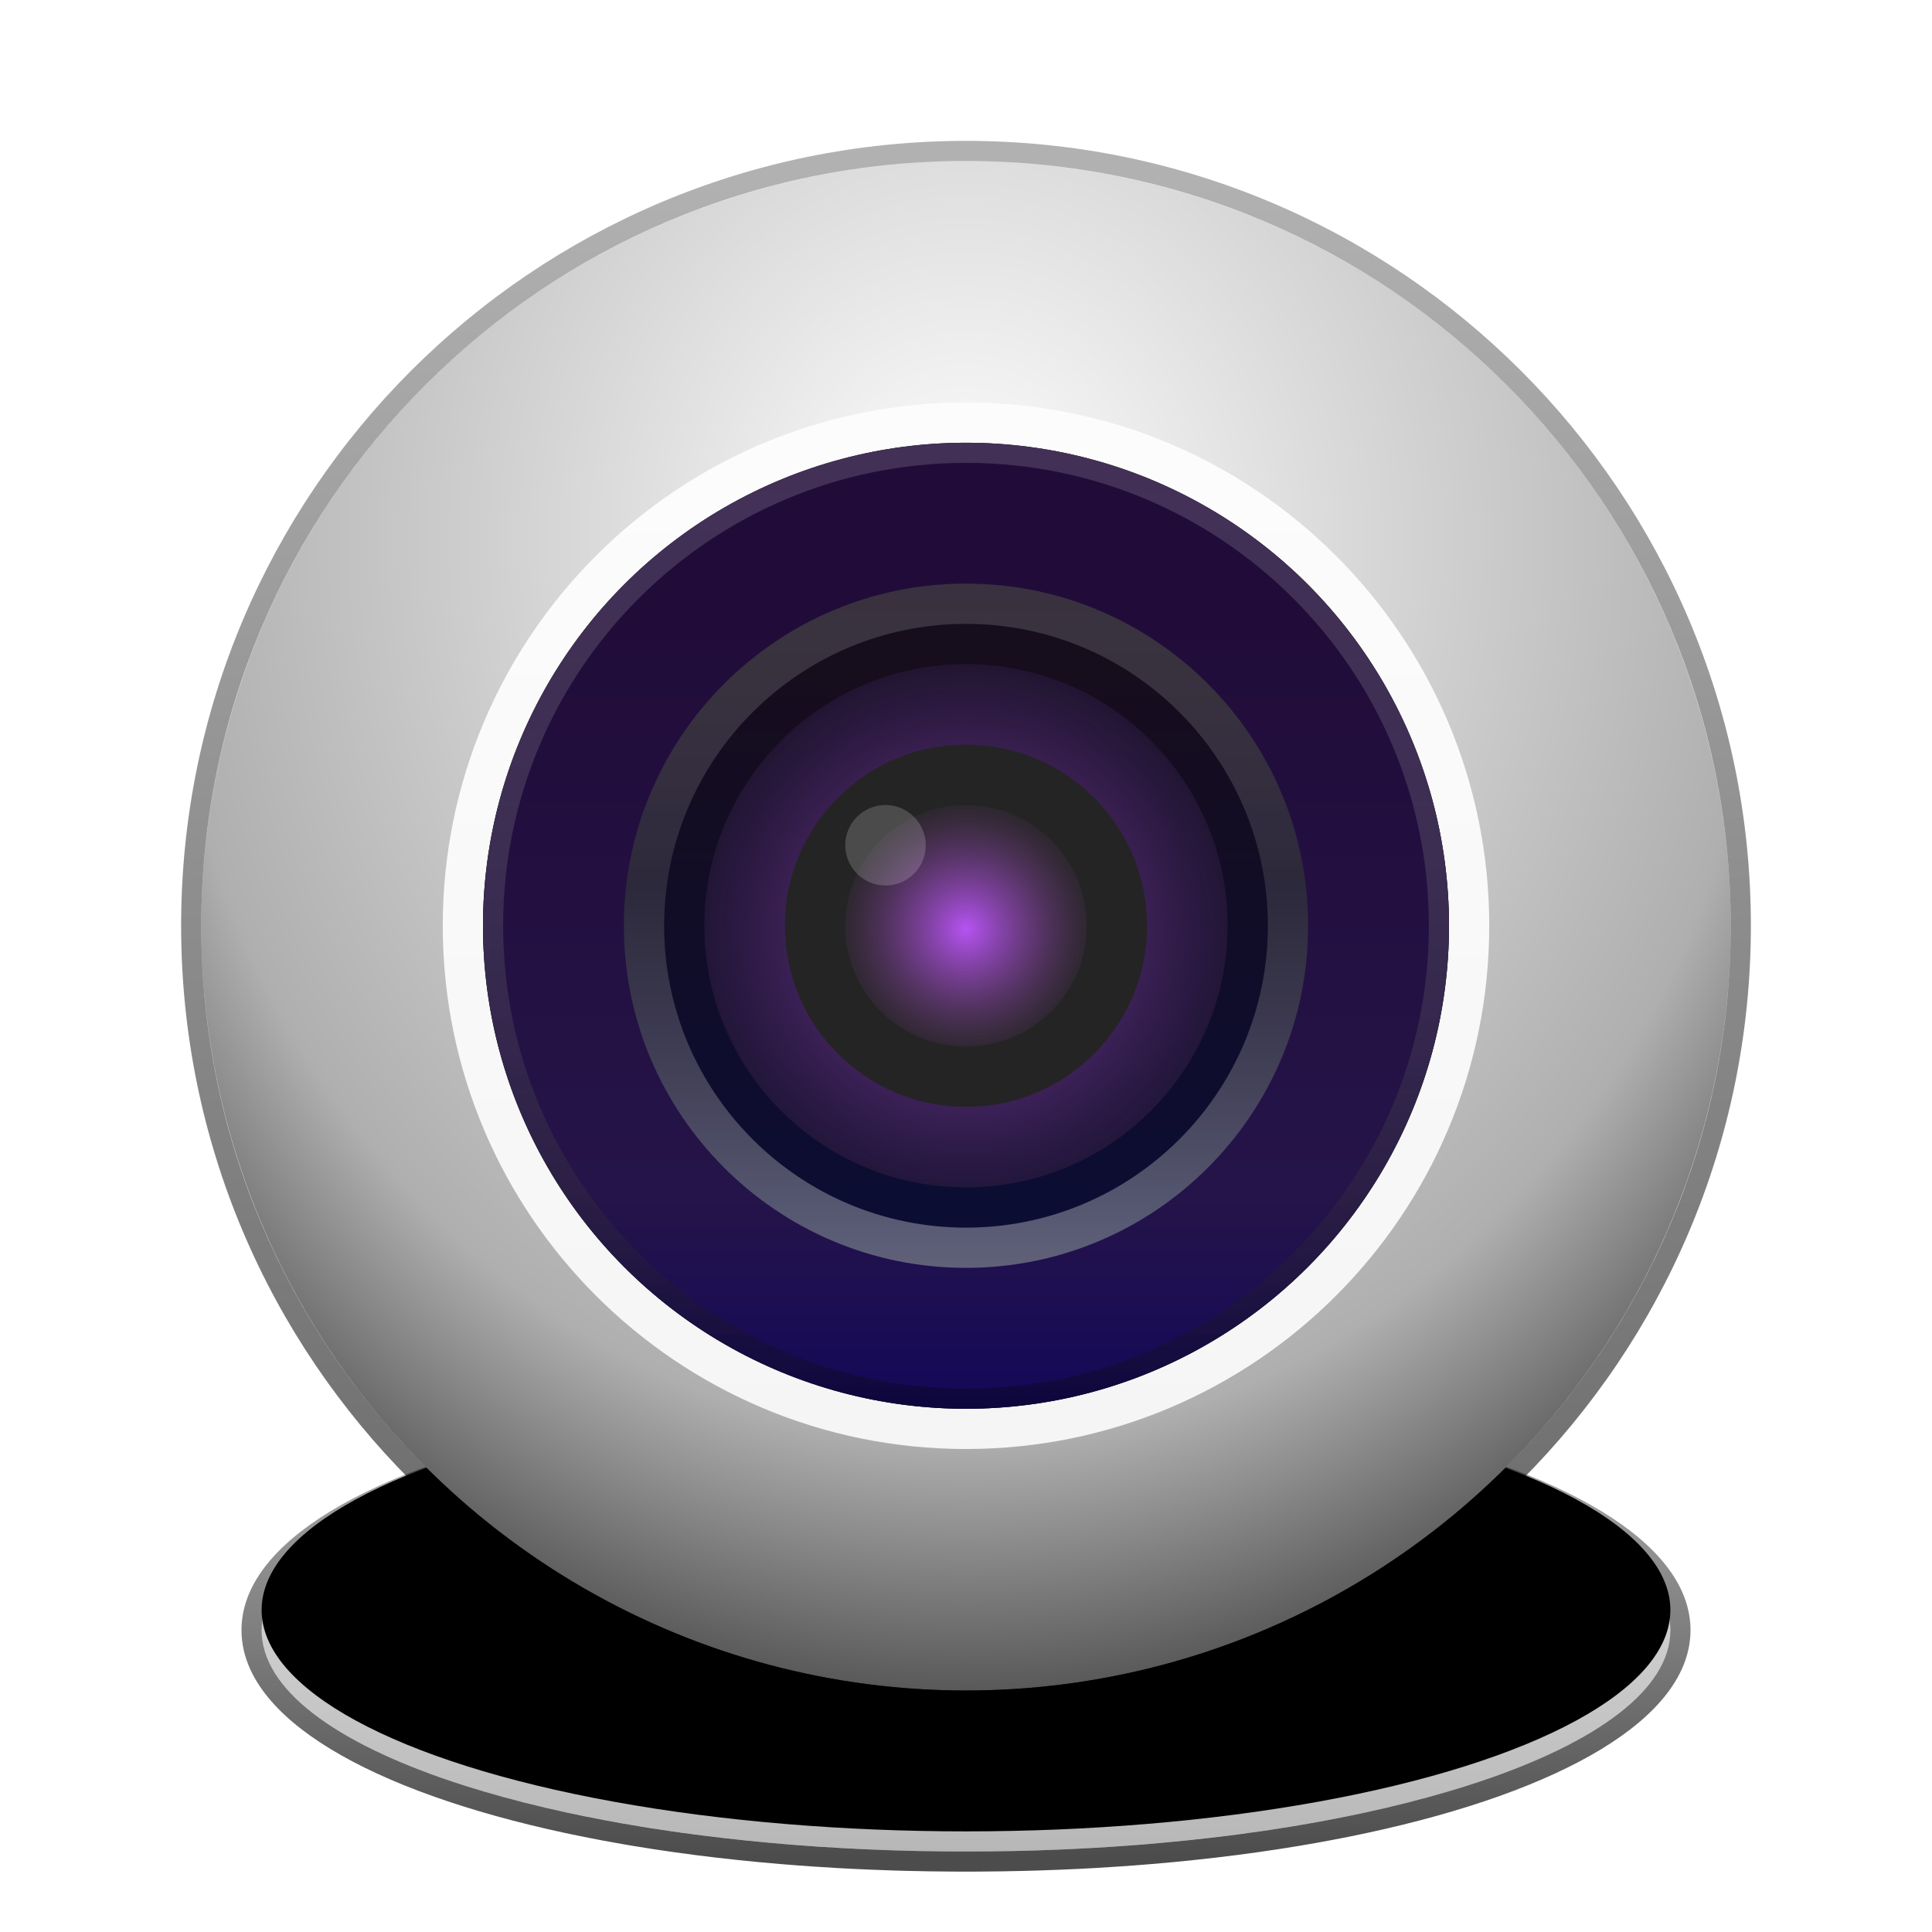 <svg xmlns="http://www.w3.org/2000/svg" xmlns:xlink="http://www.w3.org/1999/xlink" width="96" height="96" viewBox="0 0 96 96">
  <defs>
    <filter id="camera-a" width="130.8%" height="127.9%" x="-15.4%" y="-14%" filterUnits="objectBoundingBox">
      <feOffset dy="2" in="SourceAlpha" result="shadowOffsetOuter1"/>
      <feGaussianBlur in="shadowOffsetOuter1" result="shadowBlurOuter1" stdDeviation="2"/>
      <feColorMatrix in="shadowBlurOuter1" result="shadowMatrixOuter1" values="0 0 0 0 0   0 0 0 0 0   0 0 0 0 0  0 0 0 0.2 0"/>
      <feMerge>
        <feMergeNode in="shadowMatrixOuter1"/>
        <feMergeNode in="SourceGraphic"/>
      </feMerge>
    </filter>
    <linearGradient id="camera-b" x1="50%" x2="50%" y1="0%" y2="100%">
      <stop offset="0%" stop-color="#E5E5E5"/>
      <stop offset="100%" stop-color="#B7B7B7"/>
    </linearGradient>
    <ellipse id="camera-c" cx="39" cy="74" rx="35" ry="11"/>
    <filter id="camera-d" width="102.9%" height="109.1%" x="-1.4%" y="-4.5%" filterUnits="objectBoundingBox">
      <feOffset dy="-2" in="SourceAlpha" result="shadowOffsetInner1"/>
      <feComposite in="shadowOffsetInner1" in2="SourceAlpha" k2="-1" k3="1" operator="arithmetic" result="shadowInnerInner1"/>
      <feColorMatrix in="shadowInnerInner1" result="shadowMatrixInner1" values="0 0 0 0 0   0 0 0 0 0   0 0 0 0 0  0 0 0 0.304 0"/>
      <feOffset dy="1" in="SourceAlpha" result="shadowOffsetInner2"/>
      <feComposite in="shadowOffsetInner2" in2="SourceAlpha" k2="-1" k3="1" operator="arithmetic" result="shadowInnerInner2"/>
      <feColorMatrix in="shadowInnerInner2" result="shadowMatrixInner2" values="0 0 0 0 1   0 0 0 0 1   0 0 0 0 1  0 0 0 0.5 0"/>
      <feMerge>
        <feMergeNode in="shadowMatrixInner1"/>
        <feMergeNode in="shadowMatrixInner2"/>
      </feMerge>
    </filter>
    <linearGradient id="camera-e" x1="50%" x2="50%" y1="1.464%" y2="96.894%">
      <stop offset="0%" stop-opacity=".297"/>
      <stop offset="100%" stop-opacity=".701"/>
    </linearGradient>
    <filter id="camera-f" width="123.2%" height="155.2%" x="-11.6%" y="-27.6%" filterUnits="objectBoundingBox">
      <feGaussianBlur in="SourceGraphic" stdDeviation="1.5"/>
    </filter>
    <radialGradient id="camera-g" cx="50%" cy="24.754%" r="75.246%" fx="50%" fy="24.754%" gradientTransform="matrix(0 1 -.893 0 .721 -.252)">
      <stop offset="0%" stop-color="#FFF"/>
      <stop offset="78.002%" stop-color="#AFAFAF"/>
      <stop offset="100%" stop-color="#585858"/>
    </radialGradient>
    <linearGradient id="camera-h" x1="50%" x2="50%" y1="2.295%" y2="98.713%">
      <stop offset="0%" stop-opacity=".304"/>
      <stop offset="100%" stop-opacity=".6"/>
    </linearGradient>
    <linearGradient id="camera-i" x1="50%" x2="50%" y1="-7.264%" y2="100%">
      <stop offset="0%" stop-color="#FDFDFD"/>
      <stop offset="100%" stop-color="#F5F5F5"/>
    </linearGradient>
    <linearGradient id="camera-l" x1="39.277%" x2="39.277%" y1="18.925%" y2="100%">
      <stop offset="0%" stop-color="#210C39"/>
      <stop offset="72.545%" stop-color="#251449"/>
      <stop offset="100%" stop-color="#13085A"/>
    </linearGradient>
    <circle id="camera-k" cx="39" cy="39" r="24"/>
    <filter id="camera-j" width="150%" height="150%" x="-25%" y="-25%" filterUnits="objectBoundingBox">
      <feOffset in="SourceAlpha" result="shadowOffsetOuter1"/>
      <feGaussianBlur in="shadowOffsetOuter1" result="shadowBlurOuter1" stdDeviation="4"/>
      <feColorMatrix in="shadowBlurOuter1" values="0 0 0 0 1   0 0 0 0 1   0 0 0 0 1  0 0 0 1 0"/>
    </filter>
    <linearGradient id="camera-m" x1="50%" x2="50%" y1="0%" y2="100%">
      <stop offset="0%" stop-color="#FFF" stop-opacity=".15"/>
      <stop offset="100%" stop-opacity=".328"/>
    </linearGradient>
    <linearGradient id="camera-n" x1="39.277%" x2="39.277%" y1="12.707%" y2="91.218%">
      <stop offset="0%" stop-color="#160D1D"/>
      <stop offset="100%" stop-color="#0C0D33"/>
    </linearGradient>
    <linearGradient id="camera-o" x1="50%" x2="50%" y1="0%" y2="100%">
      <stop offset="0%" stop-color="#FFF" stop-opacity=".15"/>
      <stop offset="43.683%" stop-color="#7F7F7F" stop-opacity=".24"/>
      <stop offset="100%" stop-color="#FFF" stop-opacity=".347"/>
    </linearGradient>
    <radialGradient id="camera-p" cx="50%" cy="51.34%" r="58.486%" fx="50%" fy="51.34%">
      <stop offset="0%" stop-color="#813DA9"/>
      <stop offset="100%" stop-color="#1A132B" stop-opacity=".664"/>
    </radialGradient>
    <radialGradient id="camera-q" cx="50%" cy="51.34%" r="57.196%" fx="50%" fy="51.34%">
      <stop offset="0%" stop-color="#B653F2"/>
      <stop offset="100%" stop-color="#753E81" stop-opacity="0"/>
    </radialGradient>
  </defs>
  <g fill="none" fill-rule="evenodd" filter="url(#camera-a)" transform="translate(9 5)">
    <use fill="url(#camera-b)" xlink:href="#camera-c"/>
    <use fill="#000" filter="url(#camera-d)" xlink:href="#camera-c"/>
    <path fill="url(#camera-e)" fill-rule="nonzero" d="M38.404,62.002 L37.22,62.014 L36.045,62.038 C35.85,62.043 35.656,62.048 35.462,62.054 L34.304,62.096 C33.727,62.119 33.155,62.147 32.588,62.179 L31.459,62.25 C30.898,62.287 30.342,62.329 29.791,62.376 L28.696,62.473 L27.615,62.582 L26.549,62.701 L25.499,62.83 L24.466,62.97 L23.449,63.12 L22.449,63.28 L21.467,63.45 C20.981,63.538 20.502,63.629 20.03,63.723 L19.095,63.917 C9.391,66.002 3,69.628 3,74 C3,78.372 9.391,81.998 19.095,84.083 L20.03,84.277 C20.344,84.34 20.662,84.401 20.983,84.461 L21.956,84.636 C22.119,84.664 22.284,84.692 22.449,84.72 L23.449,84.88 L24.466,85.03 L25.499,85.17 L26.549,85.299 L27.615,85.418 L28.696,85.527 L29.791,85.624 C30.342,85.671 30.898,85.713 31.459,85.75 L32.588,85.821 C33.155,85.853 33.727,85.881 34.304,85.904 L35.462,85.946 C35.656,85.952 35.85,85.957 36.045,85.962 L37.22,85.986 L38.404,85.998 C38.602,85.999 38.801,86 39,86 L39.596,85.998 L40.78,85.986 L41.955,85.962 C42.15,85.957 42.344,85.952 42.538,85.946 L43.696,85.904 C44.273,85.881 44.845,85.853 45.412,85.821 L46.541,85.75 C47.102,85.713 47.658,85.671 48.209,85.624 L49.304,85.527 L50.385,85.418 L51.451,85.299 L52.501,85.17 L53.534,85.03 L54.551,84.88 L55.551,84.72 L56.533,84.55 C57.019,84.462 57.498,84.371 57.97,84.277 L58.905,84.083 C68.609,81.998 75,78.372 75,74 C75,69.628 68.609,66.002 58.905,63.917 L57.97,63.723 C57.656,63.66 57.338,63.599 57.017,63.539 L56.044,63.364 C55.881,63.336 55.716,63.308 55.551,63.28 L54.551,63.12 L53.534,62.97 L52.501,62.83 L51.451,62.701 L50.385,62.582 L49.304,62.473 L48.209,62.376 C47.658,62.329 47.102,62.287 46.541,62.25 L45.412,62.179 C44.845,62.147 44.273,62.119 43.696,62.096 L42.538,62.054 C42.344,62.048 42.15,62.043 41.955,62.038 L40.78,62.014 L39.596,62.002 L38.404,62.002 Z M39,63 C39.387,63 39.772,63.002 40.155,63.006 L41.301,63.023 C41.682,63.031 42.06,63.041 42.437,63.052 L43.563,63.093 C44.123,63.116 44.679,63.143 45.23,63.174 L46.327,63.241 L47.411,63.32 C47.591,63.334 47.77,63.348 47.948,63.363 L49.012,63.457 L50.063,63.561 L51.098,63.675 L52.119,63.799 L53.124,63.932 C53.29,63.955 53.456,63.979 53.62,64.003 L54.601,64.15 C54.763,64.176 54.924,64.202 55.085,64.228 L56.039,64.389 C56.354,64.445 56.666,64.501 56.975,64.56 L57.893,64.739 L58.792,64.926 C60.273,65.246 61.672,65.601 62.977,65.987 L63.749,66.222 L64.497,66.464 C70.39,68.433 74,71.084 74,74 C74,76.916 70.39,79.567 64.497,81.536 L63.749,81.778 L62.977,82.013 C61.672,82.399 60.273,82.754 58.792,83.074 L57.893,83.261 L56.975,83.44 C56.821,83.47 56.665,83.498 56.509,83.527 L55.564,83.693 C55.405,83.72 55.245,83.746 55.085,83.772 L54.113,83.925 C53.949,83.949 53.785,83.973 53.62,83.997 L52.624,84.136 C52.456,84.158 52.288,84.18 52.119,84.201 L51.098,84.325 L50.063,84.439 L49.012,84.543 L47.948,84.637 C47.77,84.652 47.591,84.666 47.411,84.68 L46.327,84.759 L45.23,84.826 C44.679,84.857 44.123,84.884 43.563,84.907 L42.437,84.948 C42.06,84.959 41.682,84.969 41.301,84.977 L40.155,84.994 L39,85 L37.845,84.994 L36.699,84.977 C36.318,84.969 35.94,84.959 35.563,84.948 L34.437,84.907 C33.877,84.884 33.321,84.857 32.77,84.826 L31.673,84.759 L30.589,84.68 C30.409,84.666 30.23,84.652 30.052,84.637 L28.988,84.543 L27.937,84.439 L26.902,84.325 L25.881,84.201 L24.876,84.068 C24.71,84.045 24.544,84.021 24.38,83.997 L23.399,83.85 C23.237,83.824 23.076,83.798 22.915,83.772 L21.961,83.611 C21.646,83.555 21.334,83.499 21.025,83.44 L20.107,83.261 L19.208,83.074 C17.727,82.754 16.328,82.399 15.023,82.013 L14.251,81.778 L13.503,81.536 C7.61,79.567 4,76.916 4,74 C4,71.084 7.61,68.433 13.503,66.464 L14.251,66.222 L15.023,65.987 C16.328,65.601 17.727,65.246 19.208,64.926 L20.107,64.739 L21.025,64.56 C21.179,64.53 21.335,64.502 21.491,64.473 L22.436,64.307 C22.595,64.28 22.755,64.254 22.915,64.228 L23.887,64.075 C24.051,64.051 24.215,64.027 24.38,64.003 L25.376,63.864 C25.544,63.842 25.712,63.82 25.881,63.799 L26.902,63.675 L27.937,63.561 L28.988,63.457 L30.052,63.363 C30.23,63.348 30.409,63.334 30.589,63.32 L31.673,63.241 L32.77,63.174 C33.321,63.143 33.877,63.116 34.437,63.093 L35.563,63.052 C35.94,63.041 36.318,63.031 36.699,63.023 L37.845,63.006 C38.036,63.004 38.229,63.002 38.421,63.001 L39,63 Z"/>
    <ellipse cx="39" cy="70.772" fill="#000" filter="url(#camera-f)" opacity=".542" rx="19.42" ry="8.156"/>
    <circle cx="39" cy="39" r="38" fill="url(#camera-g)"/>
    <path fill="url(#camera-h)" fill-rule="nonzero" d="M39,0 C17.461,0 0,17.461 0,39 C0,60.539 17.461,78 39,78 C60.539,78 78,60.539 78,39 C78,17.461 60.539,0 39,0 Z M39,1 C59.987,1 77,18.013 77,39 C77,59.987 59.987,77 39,77 C18.013,77 1,59.987 1,39 C1,18.013 18.013,1 39,1 Z"/>
    <path fill="url(#camera-i)" fill-rule="nonzero" d="M39,13 C24.641,13 13,24.641 13,39 C13,53.359 24.641,65 39,65 C53.359,65 65,53.359 65,39 C65,24.641 53.359,13 39,13 Z M39,15 C52.255,15 63,25.745 63,39 C63,52.255 52.255,63 39,63 C25.745,63 15,52.255 15,39 C15,25.745 25.745,15 39,15 Z"/>
    <use fill="#000" filter="url(#camera-j)" xlink:href="#camera-k"/>
    <use fill="url(#camera-l)" xlink:href="#camera-k"/>
    <path fill="url(#camera-m)" fill-rule="nonzero" d="M39,15 C52.255,15 63,25.745 63,39 C63,52.255 52.255,63 39,63 C25.745,63 15,52.255 15,39 C15,25.745 25.745,15 39,15 Z M39,16 C26.297,16 16,26.297 16,39 C16,51.703 26.297,62 39,62 C51.703,62 62,51.703 62,39 C62,26.297 51.703,16 39,16 Z"/>
    <circle cx="39" cy="39" r="17" fill="url(#camera-n)"/>
    <path fill="url(#camera-o)" fill-rule="nonzero" d="M39,22 C48.389,22 56,29.611 56,39 C56,48.389 48.389,56 39,56 C29.611,56 22,48.389 22,39 C22,29.611 29.611,22 39,22 Z M39,24 C30.716,24 24,30.716 24,39 C24,47.284 30.716,54 39,54 C47.284,54 54,47.284 54,39 C54,30.716 47.284,24 39,24 Z"/>
    <circle cx="39" cy="39" r="13" fill="url(#camera-p)"/>
    <circle cx="39" cy="39" r="9" fill="#242424"/>
    <circle cx="39" cy="39" r="6" fill="url(#camera-q)"/>
    <circle cx="35" cy="35" r="2" fill="#FFF" fill-opacity=".356" opacity=".496"/>
  </g>
</svg>
